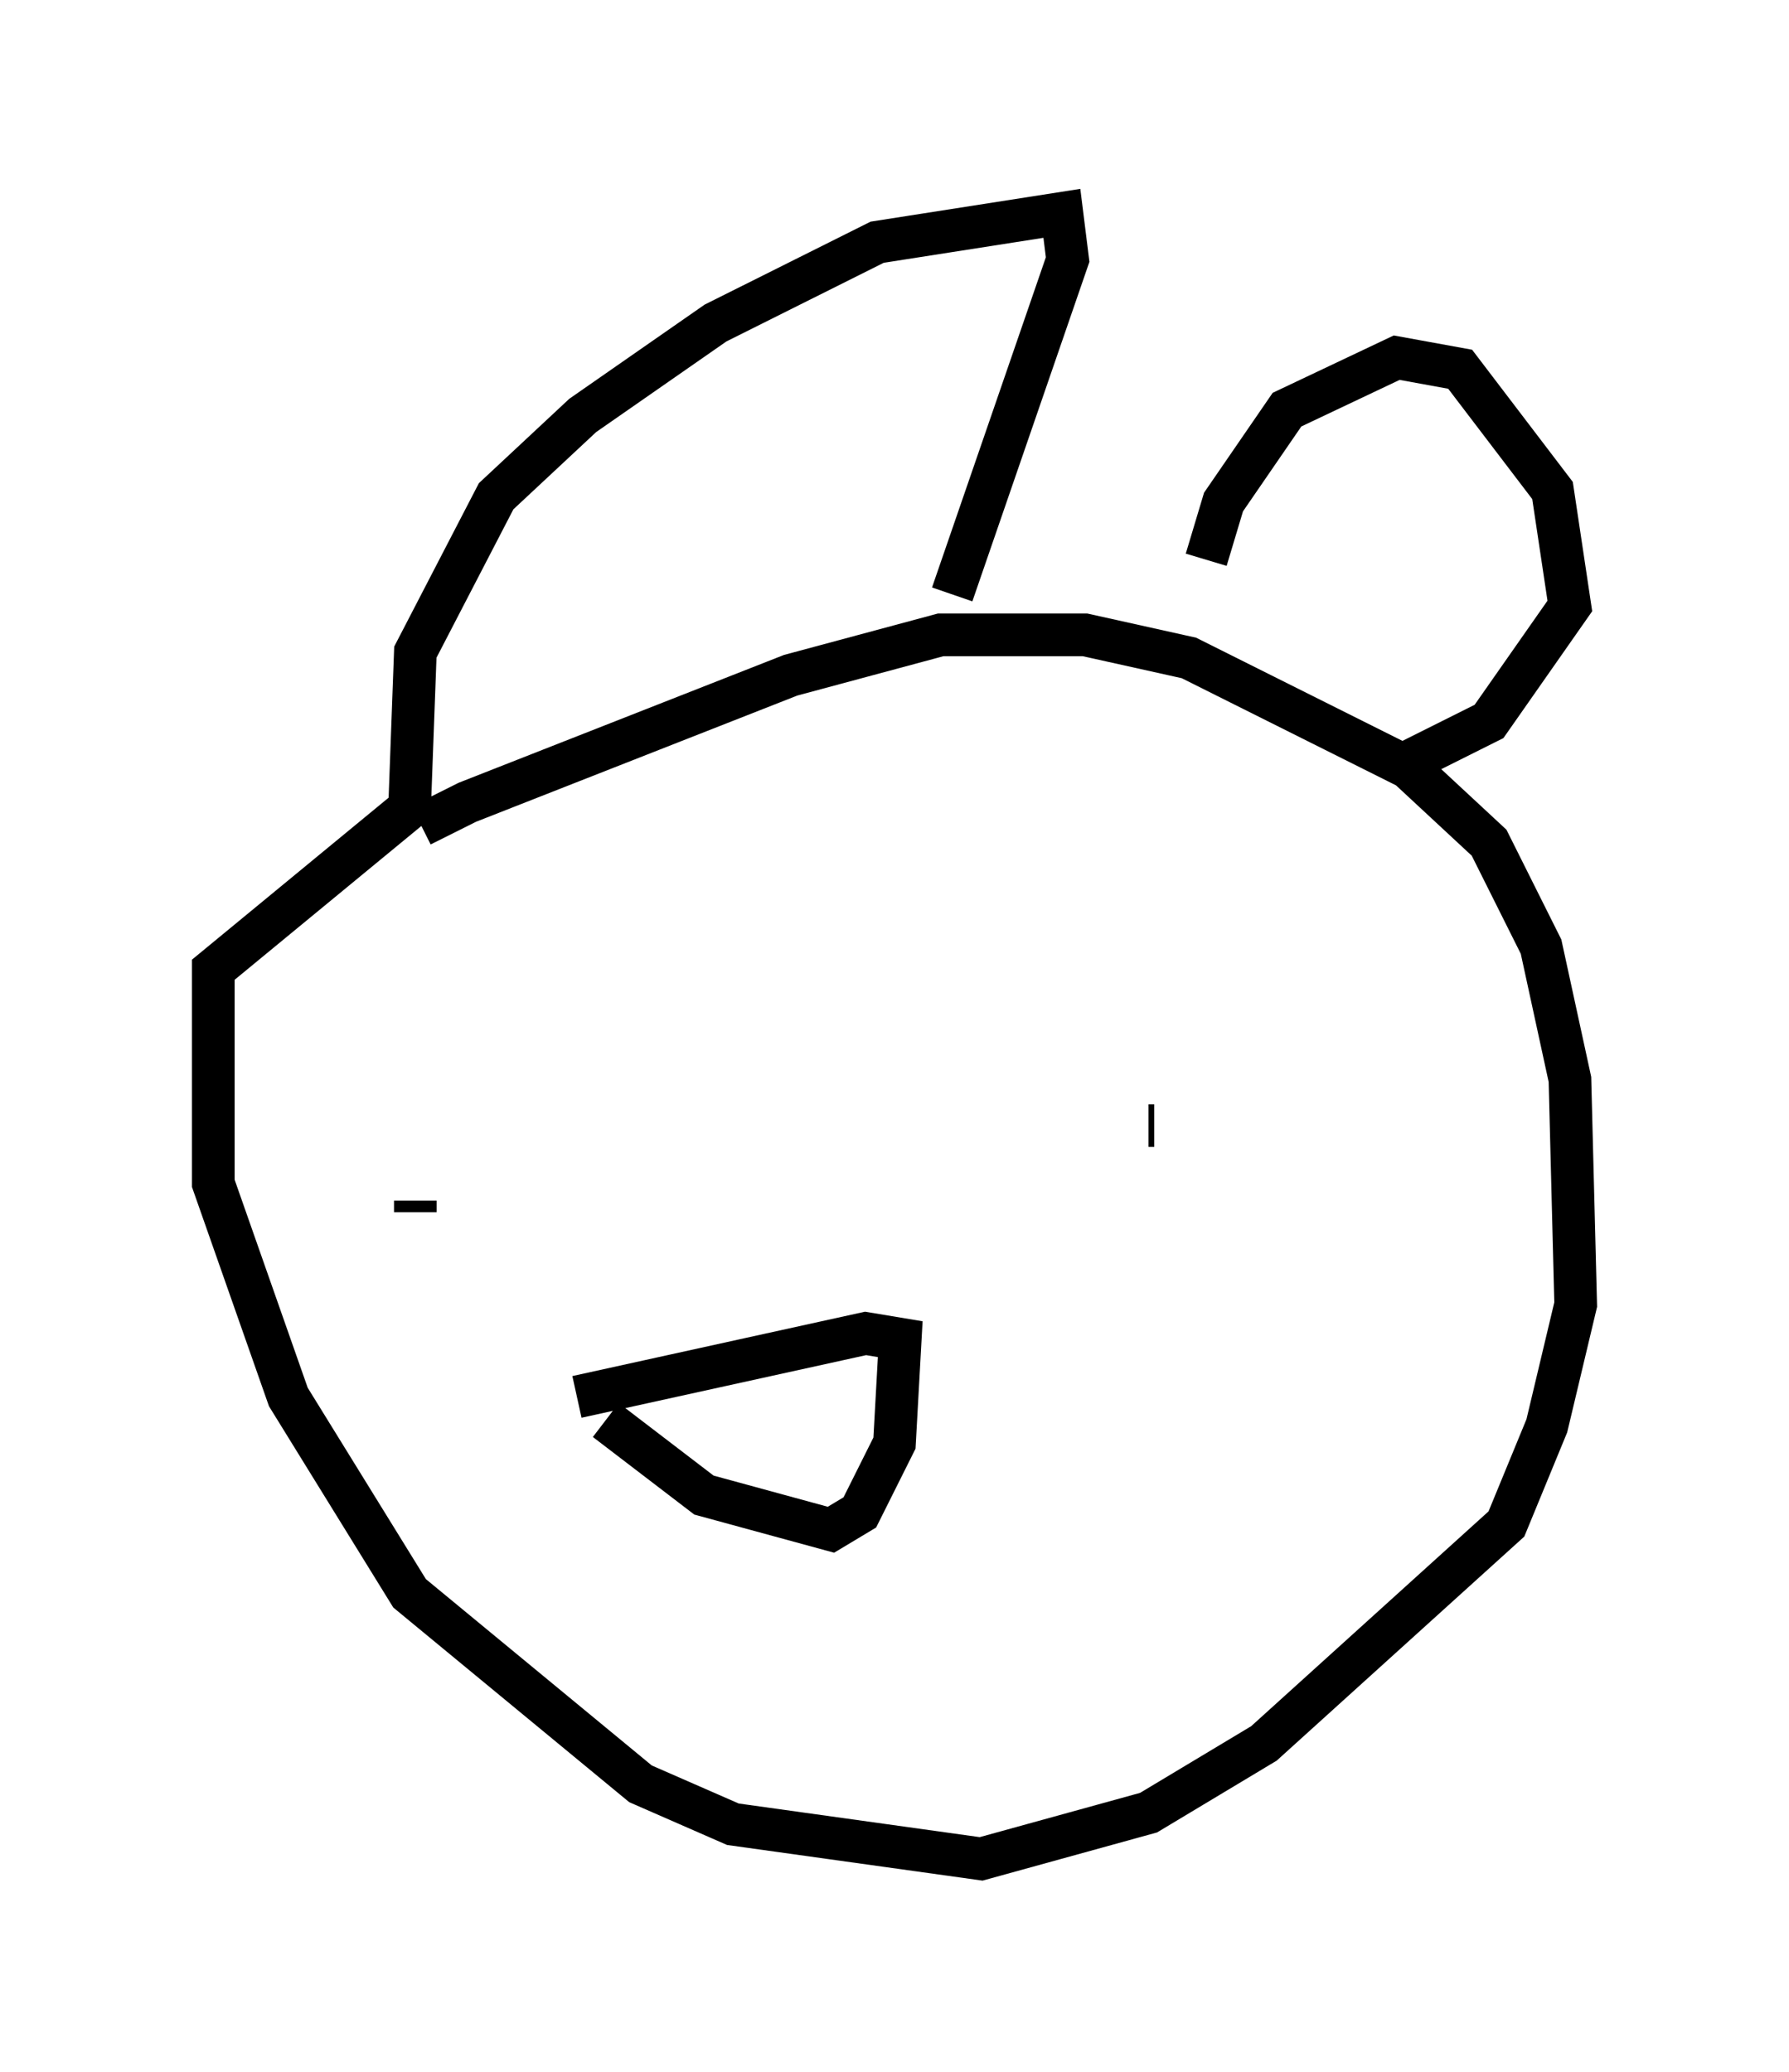 <?xml version="1.0" encoding="utf-8" ?>
<svg baseProfile="full" height="48.565" version="1.1" width="41.935" xmlns="http://www.w3.org/2000/svg" xmlns:ev="http://www.w3.org/2001/xml-events" xmlns:xlink="http://www.w3.org/1999/xlink"><defs /><rect fill="white" height="48.565" width="41.935" x="0" y="0" /><path d="M8.518, 20.832 m1.353, -1.488 l1.083, -0.541 7.578, -2.977 l3.518, -0.947 3.383, 0.0 l2.436, 0.541 5.142, 2.571 l1.894, 1.759 1.218, 2.436 l0.677, 3.112 0.135, 5.277 l-0.677, 2.842 -0.947, 2.3 l-5.683, 5.142 -2.706, 1.624 l-3.924, 1.083 -5.819, -0.812 l-2.165, -0.947 -5.413, -4.465 l-2.842, -4.601 -1.759, -5.007 l0.0, -5.007 4.601, -3.789 l0.135, -3.654 1.894, -3.654 l2.03, -1.894 3.112, -2.165 l3.789, -1.894 4.33, -0.677 l0.135, 1.083 -2.706, 7.848 m5.954, -0.812 l0.406, -1.353 1.488, -2.165 l2.571, -1.218 1.488, 0.271 l2.165, 2.842 0.406, 2.706 l-1.894, 2.706 -1.894, 0.947 m-20.162, 7.172 l0.0, 0.0 m-3.112, 3.383 l0.0, -0.271 m17.185, -1.759 l0.135, 0.0 m-12.855, 6.901 l2.3, 1.759 2.977, 0.812 l0.677, -0.406 0.812, -1.624 l0.135, -2.436 -0.812, -0.135 l-6.766, 1.488 " fill="none" stroke="black" stroke-width="1" /></svg>